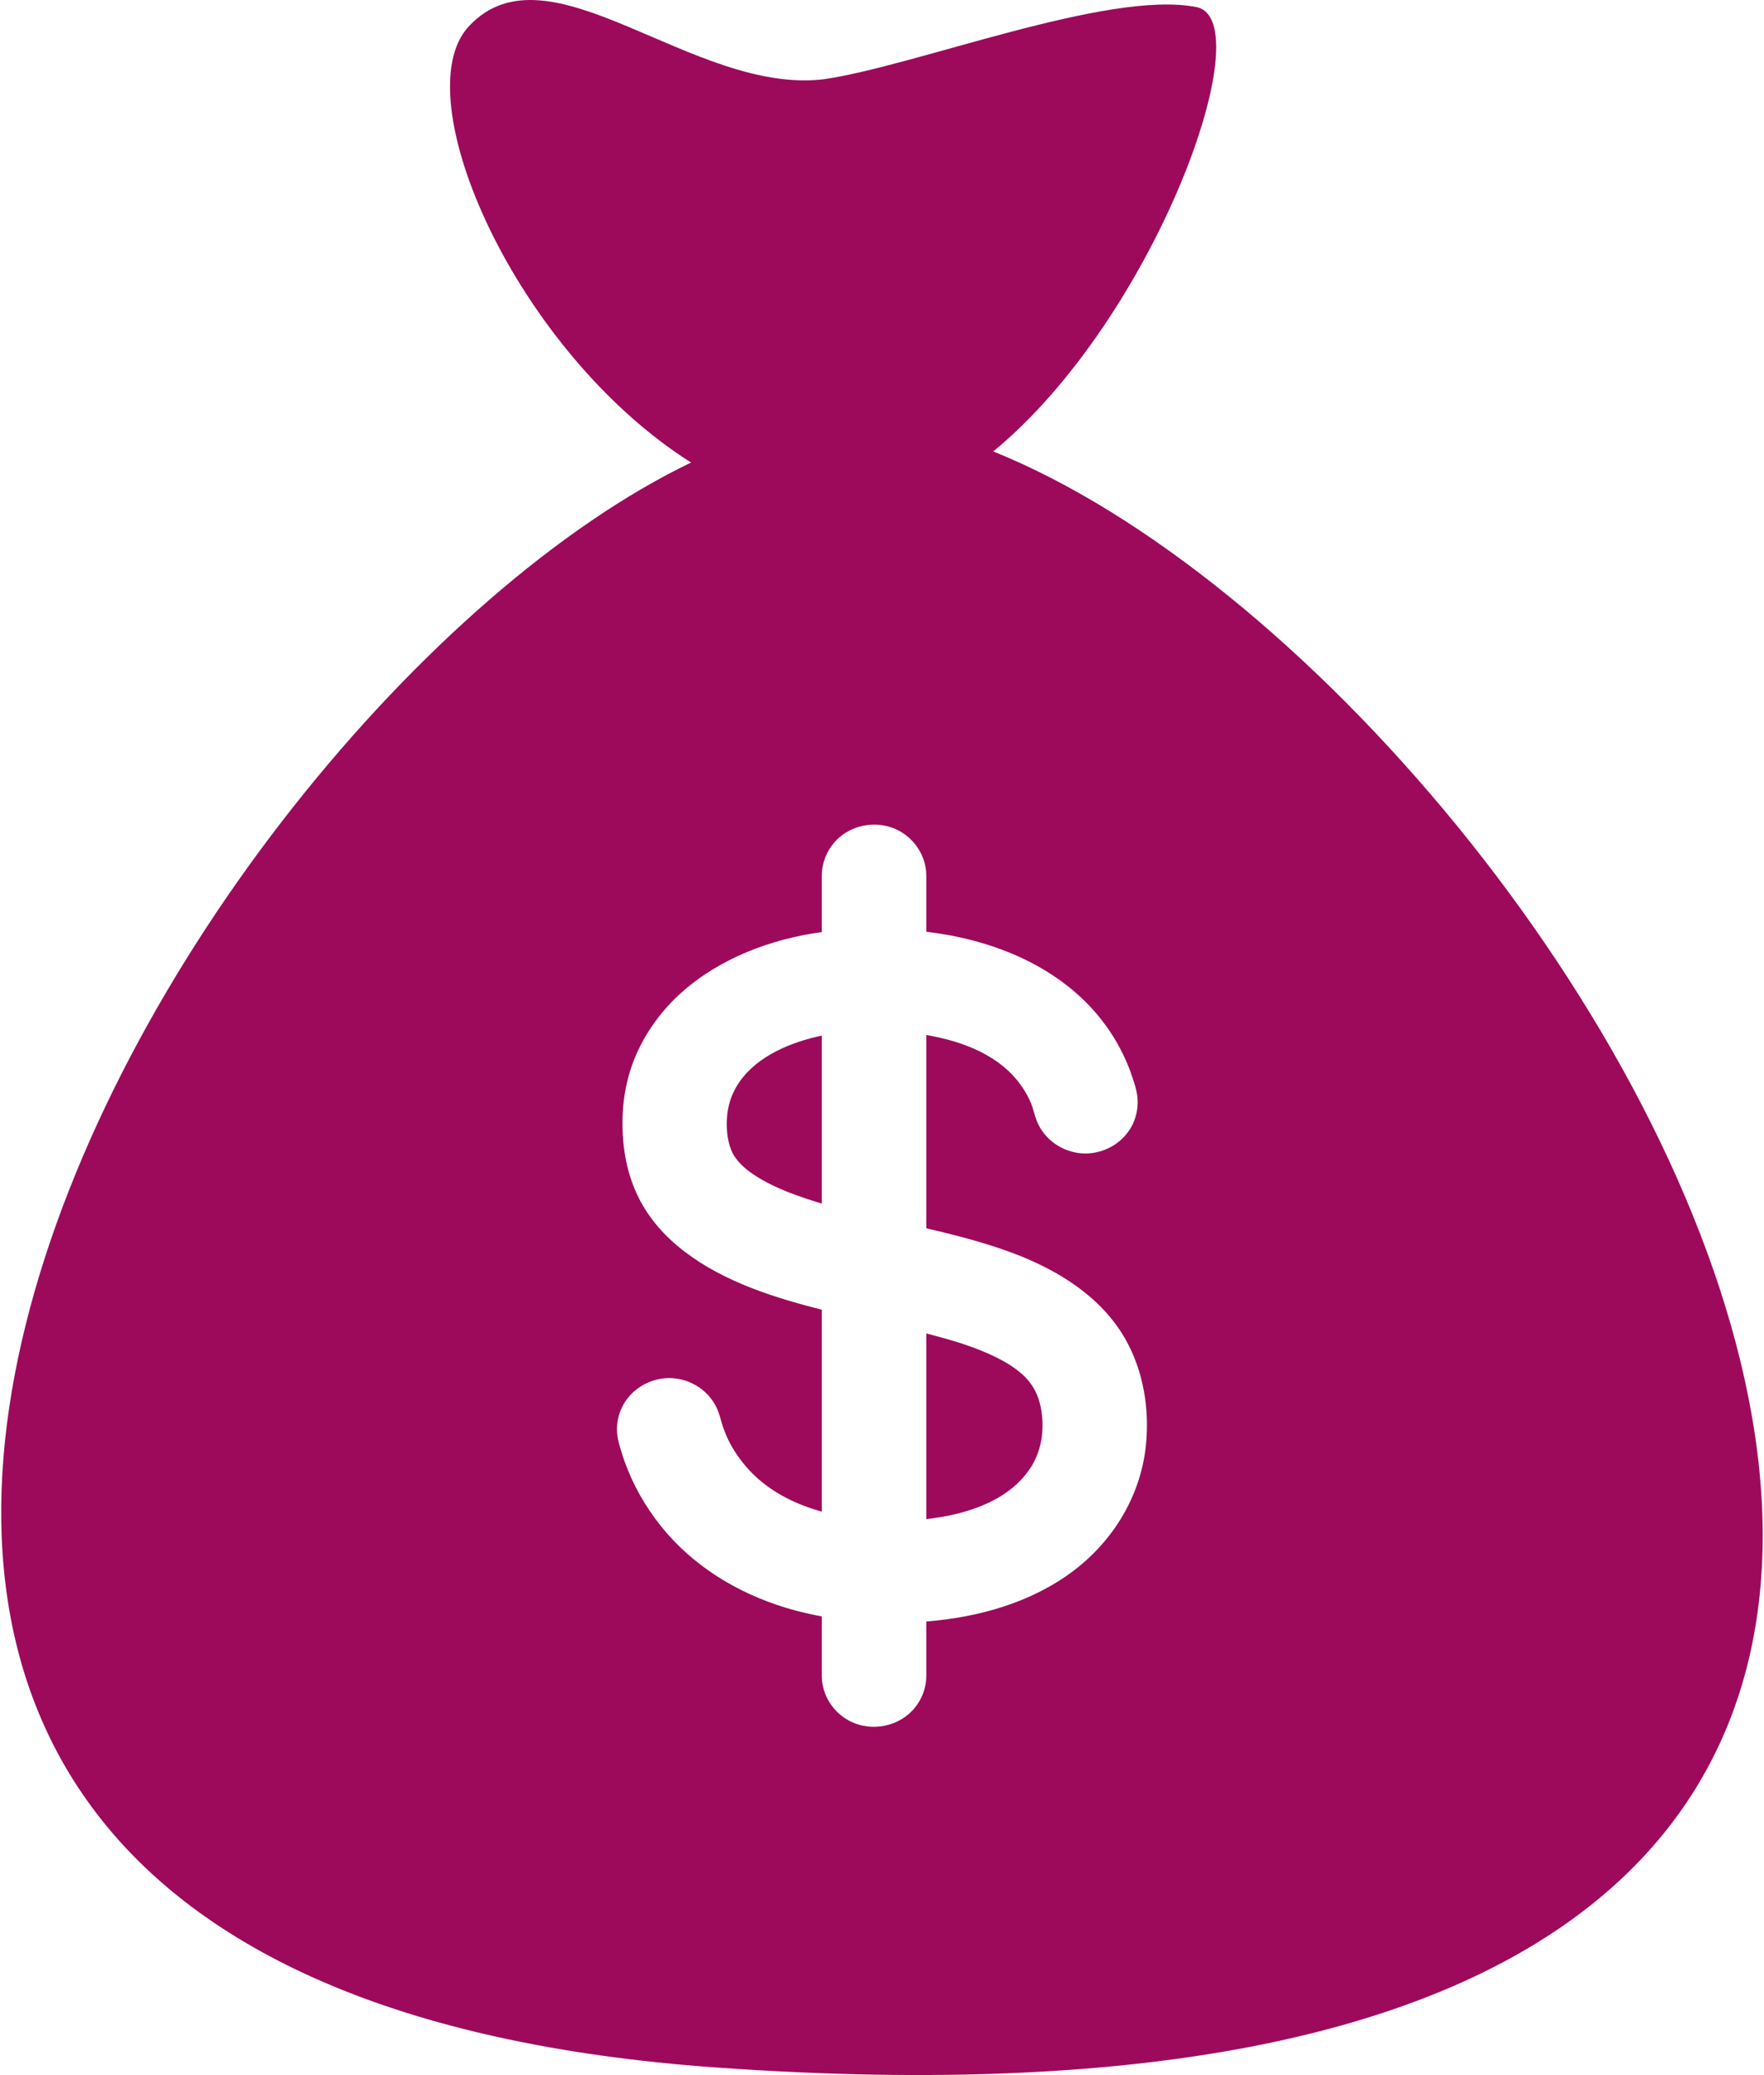 <?xml version="1.0" encoding="UTF-8"?>
<svg width="17px" height="20px" viewBox="0 0 17 20" version="1.1" xmlns="http://www.w3.org/2000/svg" xmlns:xlink="http://www.w3.org/1999/xlink">
    <!-- Generator: Sketch 52.6 (67491) - http://www.bohemiancoding.com/sketch -->
    <title>ic_manage_price_active</title>
    <desc>Created with Sketch.</desc>
    <g id="assets" stroke="none" stroke-width="1" fill="none" fill-rule="evenodd">
        <g id="Artboard" transform="translate(-655, -1301)" fill="#9D0A5B">
            <g id="ic_manage_price_active" transform="translate(651, 1299)">
                <g id="ic_manage_price-copy" transform="translate(4, 2)">
                    <path d="M9.892,13.285 C9.815,13.203 9.718,13.142 9.618,13.091 C9.401,12.98 9.163,12.913 8.927,12.852 L8.927,14.641 C9.31,14.599 9.75,14.463 9.952,14.113 C10.048,13.946 10.067,13.741 10.028,13.554 C10.007,13.454 9.963,13.361 9.892,13.285 Z" id="Path"></path>
                    <path d="M9.976,14.145 C9.977,14.142 9.978,14.14 9.98,14.137 C9.979,14.14 9.977,14.142 9.976,14.145 Z" id="Path"></path>
                    <path d="M7.128,10.425 C7.062,10.519 7.021,10.626 7.009,10.74 C6.998,10.853 7.004,10.98 7.048,11.087 C7.091,11.189 7.179,11.265 7.27,11.325 C7.372,11.393 7.485,11.446 7.599,11.491 C7.695,11.529 7.803,11.565 7.92,11.6 L7.92,9.981 C7.626,10.043 7.304,10.174 7.128,10.425 Z" id="Path"></path>
                    <path d="M9.991,14.119 C9.986,14.128 9.98,14.137 9.975,14.147 C9.981,14.135 9.986,14.127 9.991,14.119 Z" id="Path"></path>
                    <path d="M9.996,14.11 C9.997,14.108 9.997,14.107 9.996,14.11 Z" id="Path"></path>
                    <path d="M9.572,4.351 C11.129,3.073 12.169,0.194 11.529,0.068 C10.678,-0.099 8.831,0.635 7.938,0.764 C6.672,0.914 5.292,-0.578 4.518,0.254 C3.889,0.929 4.969,3.387 6.66,4.458 C1.616,6.881 -5.475,19.043 6.895,19.926 C24.011,21.147 15.44,6.712 9.572,4.351 Z M11.042,13.943 C10.989,14.418 10.732,14.846 10.347,15.138 C9.942,15.445 9.432,15.588 8.927,15.628 L8.927,16.152 C8.927,16.292 8.864,16.428 8.757,16.52 C8.609,16.648 8.392,16.679 8.213,16.599 C8.036,16.519 7.92,16.342 7.92,16.152 L7.92,15.579 C7.833,15.563 7.747,15.544 7.662,15.521 C7.189,15.394 6.751,15.147 6.43,14.781 C6.271,14.598 6.141,14.391 6.051,14.168 C6.027,14.109 6.006,14.05 5.988,13.99 C5.971,13.935 5.954,13.88 5.948,13.823 C5.938,13.728 5.958,13.631 6.003,13.546 C6.096,13.372 6.293,13.266 6.494,13.284 C6.692,13.301 6.865,13.435 6.927,13.619 C6.946,13.676 6.959,13.734 6.981,13.79 C7.002,13.846 7.028,13.9 7.058,13.951 C7.118,14.053 7.193,14.147 7.279,14.228 C7.457,14.395 7.684,14.504 7.92,14.569 L7.92,12.623 C7.458,12.506 6.981,12.355 6.6,12.065 C6.414,11.924 6.257,11.749 6.154,11.542 C6.045,11.323 6,11.08 5.999,10.838 C5.997,10.592 6.044,10.348 6.149,10.125 C6.248,9.915 6.389,9.727 6.562,9.571 C6.933,9.237 7.426,9.051 7.92,8.983 L7.92,8.94 L7.92,8.439 C7.92,8.299 7.983,8.163 8.09,8.07 C8.238,7.943 8.454,7.911 8.634,7.992 C8.81,8.072 8.927,8.249 8.927,8.439 L8.927,8.94 L8.927,8.98 C8.993,8.988 9.058,8.998 9.123,9.009 C9.609,9.095 10.083,9.291 10.438,9.633 C10.606,9.794 10.744,9.987 10.84,10.198 C10.867,10.256 10.891,10.316 10.911,10.378 C10.931,10.435 10.95,10.494 10.959,10.553 C10.973,10.648 10.958,10.746 10.917,10.834 C10.832,11.012 10.64,11.125 10.439,11.117 C10.241,11.108 10.062,10.983 9.991,10.802 C9.97,10.748 9.959,10.691 9.938,10.638 C9.916,10.583 9.888,10.532 9.855,10.483 C9.792,10.388 9.711,10.306 9.618,10.239 C9.416,10.093 9.171,10.018 8.927,9.975 L8.927,11.838 C9.217,11.906 9.508,11.98 9.787,12.087 C10.207,12.249 10.606,12.498 10.836,12.89 C10.8,12.829 10.766,12.77 10.837,12.892 C10.907,13.013 10.874,12.955 10.839,12.895 C11.021,13.21 11.081,13.586 11.042,13.943 Z" id="Shape" fill-rule="nonzero"></path>
                    <path d="M9.976,14.145 C9.969,14.156 9.964,14.165 9.96,14.173 C9.963,14.166 9.969,14.157 9.976,14.145 Z" id="Path"></path>
                </g>
            </g>
        </g>
    </g>
</svg>